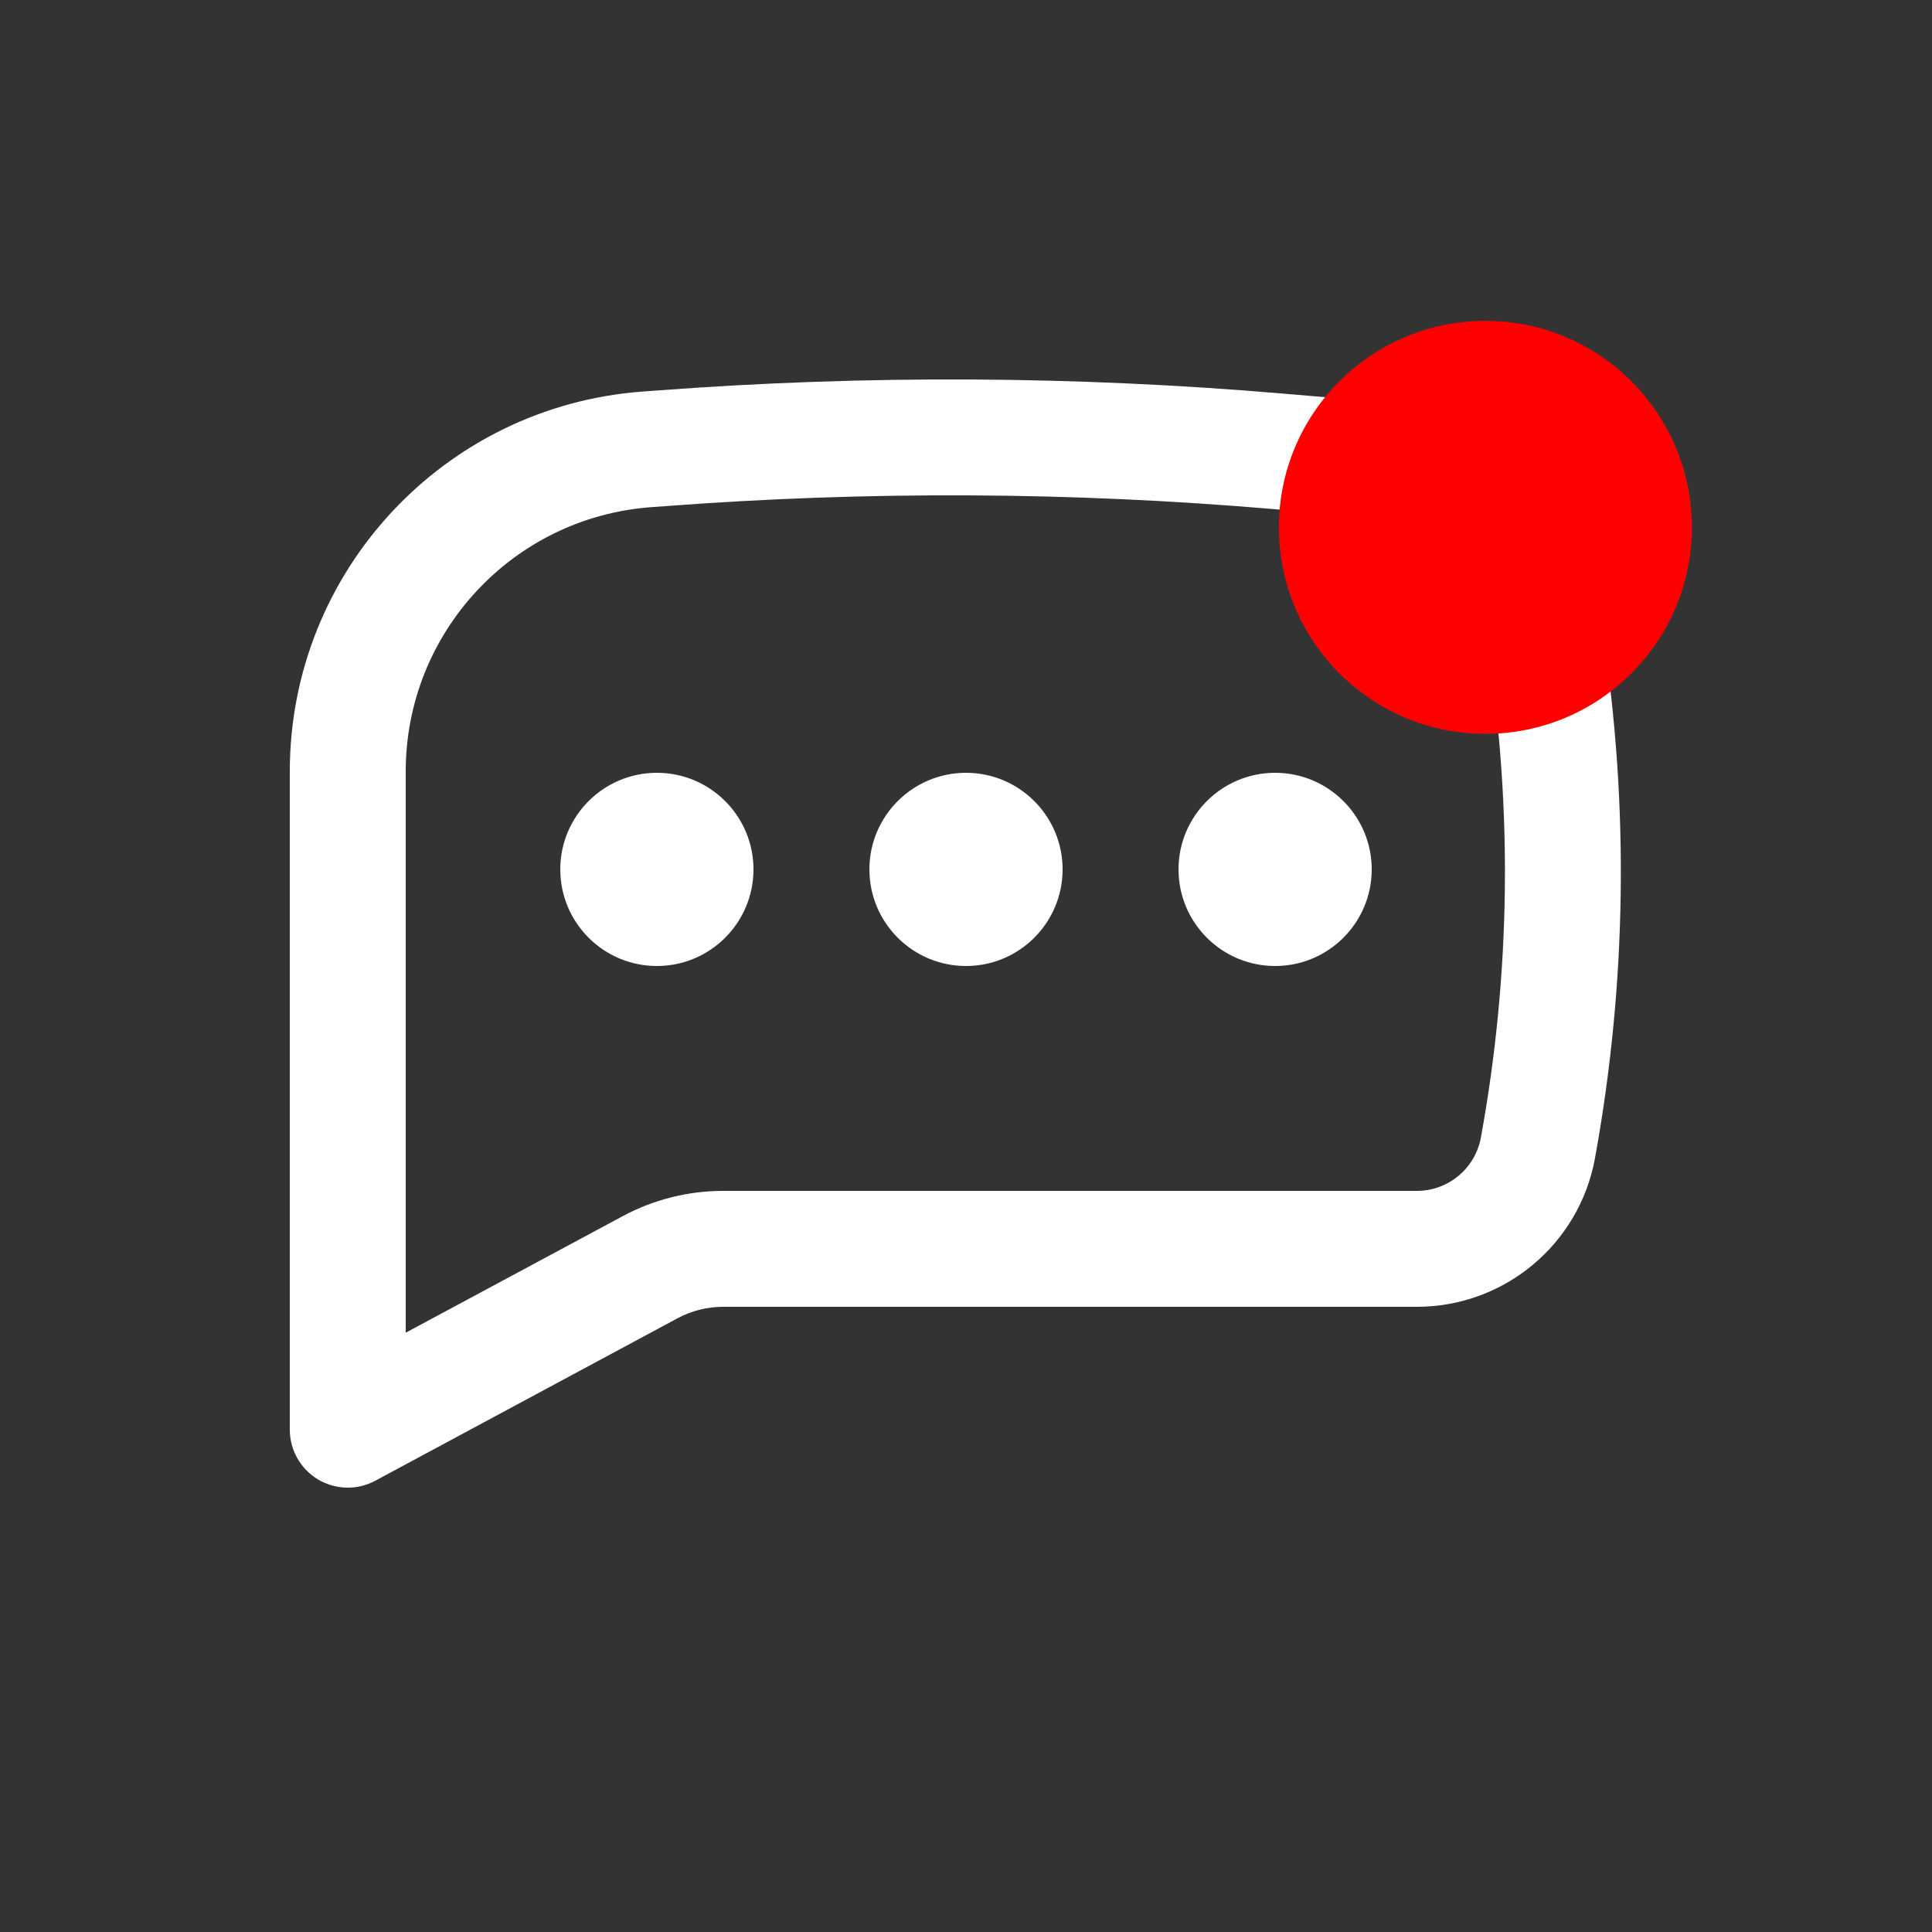 <svg width="100%" height="100%" viewBox="0 0 25 25" fill="none" xmlns="http://www.w3.org/2000/svg">
<rect x="0" y="0" width="25" height="25" fill="#333333" stroke="none"/>
<path d="M8.5 10C7.81 10 7.25 10.56 7.25 11.25C7.25 11.94 7.81 12.5 8.5 12.5C9.19 12.5 9.75 11.94 9.75 11.25C9.75 10.56 9.19 10 8.5 10Z" fill="white"/>
<path d="M12.5 10C11.81 10 11.25 10.56 11.25 11.25C11.25 11.94 11.81 12.5 12.5 12.5C13.19 12.5 13.75 11.94 13.75 11.25C13.75 10.56 13.19 10 12.5 10Z" fill="white"/>
<path d="M15.25 11.25C15.25 10.56 15.81 10 16.5 10C17.19 10 17.75 10.56 17.75 11.25C17.75 11.94 17.19 12.5 16.5 12.5C15.81 12.5 15.25 11.94 15.25 11.25Z" fill="white"/>
<path fill-rule="evenodd" clip-rule="evenodd" d="M16.601 5.093C13.906 4.863 11.198 4.85 8.502 5.053L8.309 5.067C5.737 5.261 3.75 7.404 3.75 9.983V18.5C3.75 18.764 3.889 19.008 4.115 19.144C4.342 19.279 4.623 19.286 4.855 19.161L8.766 17.059C8.948 16.961 9.151 16.91 9.358 16.91H18.334C19.466 16.91 20.436 16.101 20.639 14.987C21.05 12.73 21.083 10.42 20.735 8.152L20.633 7.483C20.446 6.267 19.451 5.336 18.224 5.231L16.601 5.093ZM8.615 6.549C11.231 6.351 13.859 6.364 16.473 6.587L18.097 6.726C18.633 6.772 19.069 7.179 19.15 7.711L19.253 8.379C19.575 10.482 19.545 12.625 19.163 14.718C19.09 15.119 18.741 15.41 18.334 15.41H9.358C8.903 15.41 8.456 15.523 8.056 15.738L5.25 17.245V9.983C5.25 8.189 6.633 6.698 8.421 6.563L8.615 6.549Z" fill="white"/>
<circle cx="19.221" cy="6.824" r="2.672" fill="#FF0000"/>
</svg>
